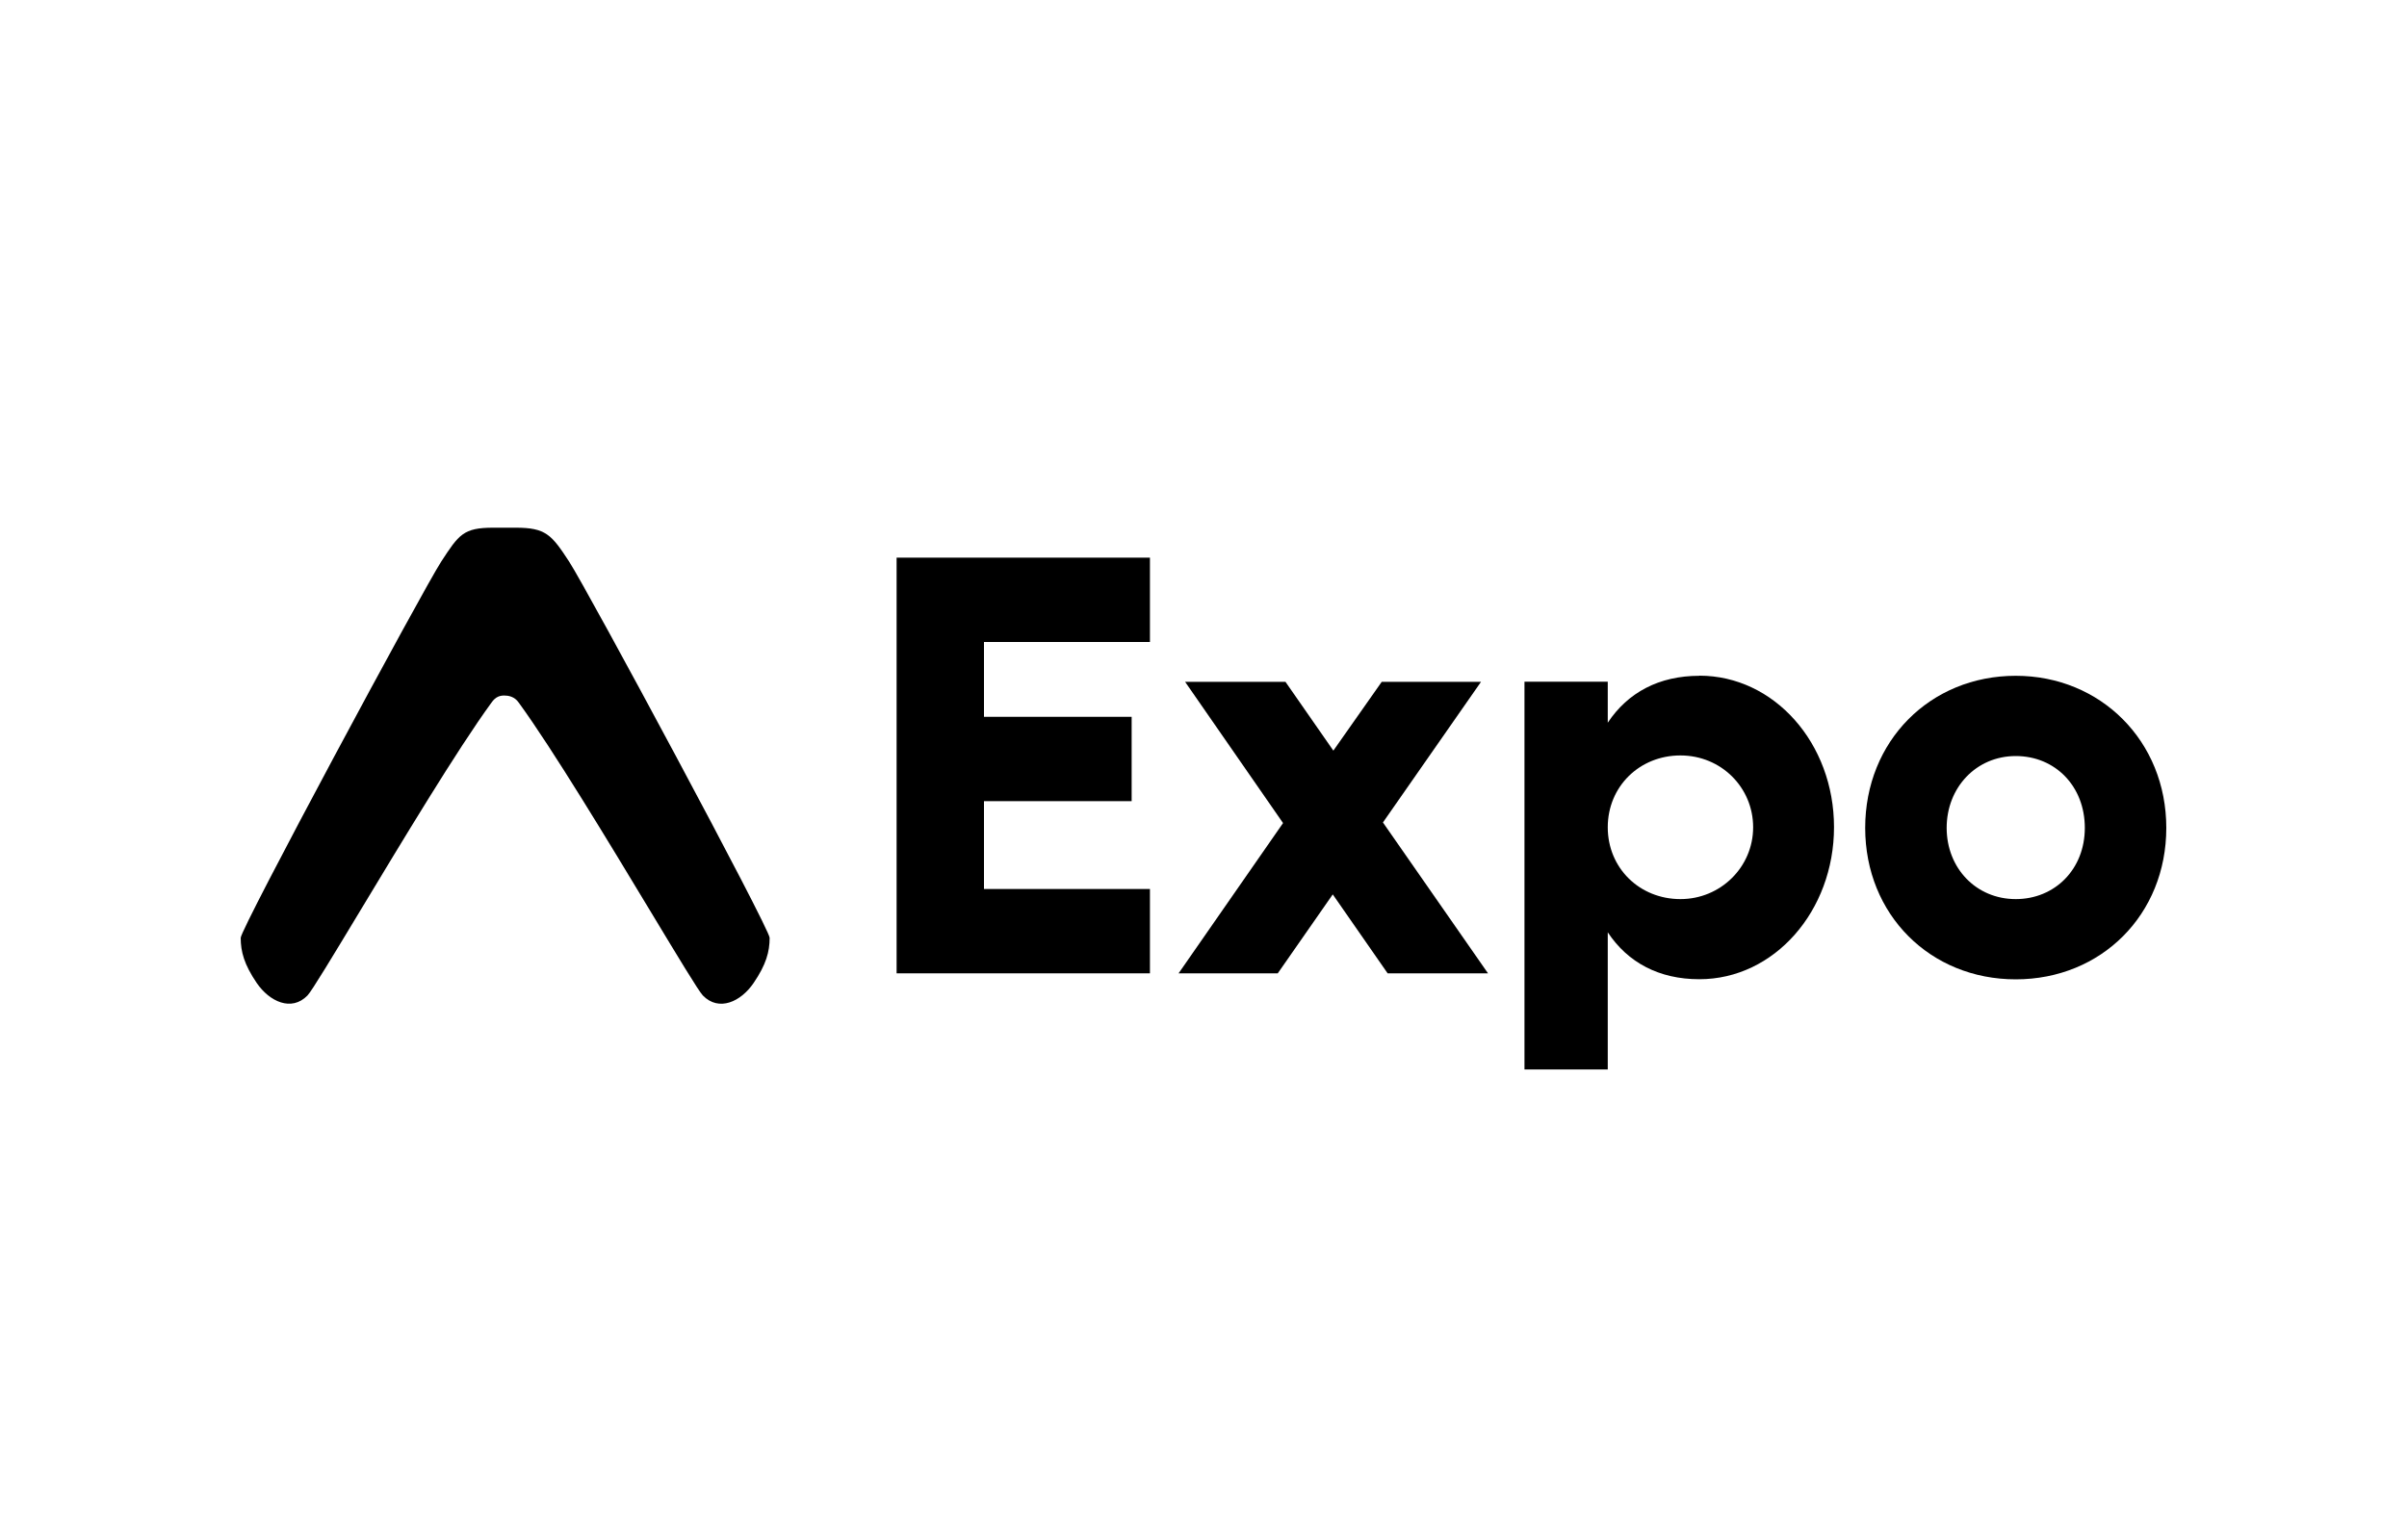 <svg xmlns="http://www.w3.org/2000/svg" width="200" height="128">
  <path d="m42.87,43.86h-1.88c-2.5,0-2.86.57-4.33,2.82-1.52,2.34-16.66,30.49-16.66,31.27,0,1.15.29,2.22,1.33,3.75,1.06,1.55,2.89,2.41,4.22,1.04.35-.36,2.08-3.23,4.33-6.96,3.45-5.72,8.11-13.48,10.95-17.37.36-.53.75-.6,1.07-.6s.85.07,1.21.6c2.83,3.89,7.51,11.65,10.96,17.37,2.25,3.73,3.98,6.6,4.33,6.96,1.33,1.37,3.16.52,4.22-1.04,1.04-1.53,1.33-2.6,1.33-3.75,0-.78-15.13-28.92-16.66-31.27-1.47-2.25-1.94-2.82-4.45-2.82Z"/>
  <polygon points="74.5 80.9 95.55 80.9 95.55 73.89 81.76 73.89 81.76 66.59 94.03 66.59 94.03 59.58 81.76 59.58 81.76 53.36 95.55 53.36 95.55 46.35 74.5 46.35 74.5 80.9"/>
  <polygon points="123.06 56.67 114.81 56.67 110.79 62.39 106.81 56.67 98.47 56.67 106.61 68.41 97.93 80.9 106.17 80.9 110.74 74.34 115.3 80.9 123.64 80.9 114.91 68.36 123.06 56.67"/>
  <path d="m141.2,56.17c-3.34,0-5.94,1.38-7.61,3.9v-3.41h-6.92v32.23h6.92v-11.4c1.67,2.52,4.27,3.9,7.61,3.9,6.23,0,11.19-5.68,11.19-12.64s-4.96-12.59-11.19-12.59Zm-1.57,18.56c-3.39,0-6.04-2.57-6.04-5.97s2.65-5.97,6.04-5.97,6.04,2.67,6.04,5.97-2.7,5.97-6.04,5.97Z"/>
  <path d="m167.49,56.17c-7.12,0-12.51,5.43-12.51,12.64s5.4,12.59,12.51,12.59,12.51-5.38,12.51-12.59-5.45-12.64-12.51-12.64Zm0,18.56c-3.29,0-5.74-2.57-5.74-5.92s2.45-5.97,5.74-5.97,5.74,2.52,5.74,5.97-2.5,5.92-5.74,5.92Z"/>
</svg>